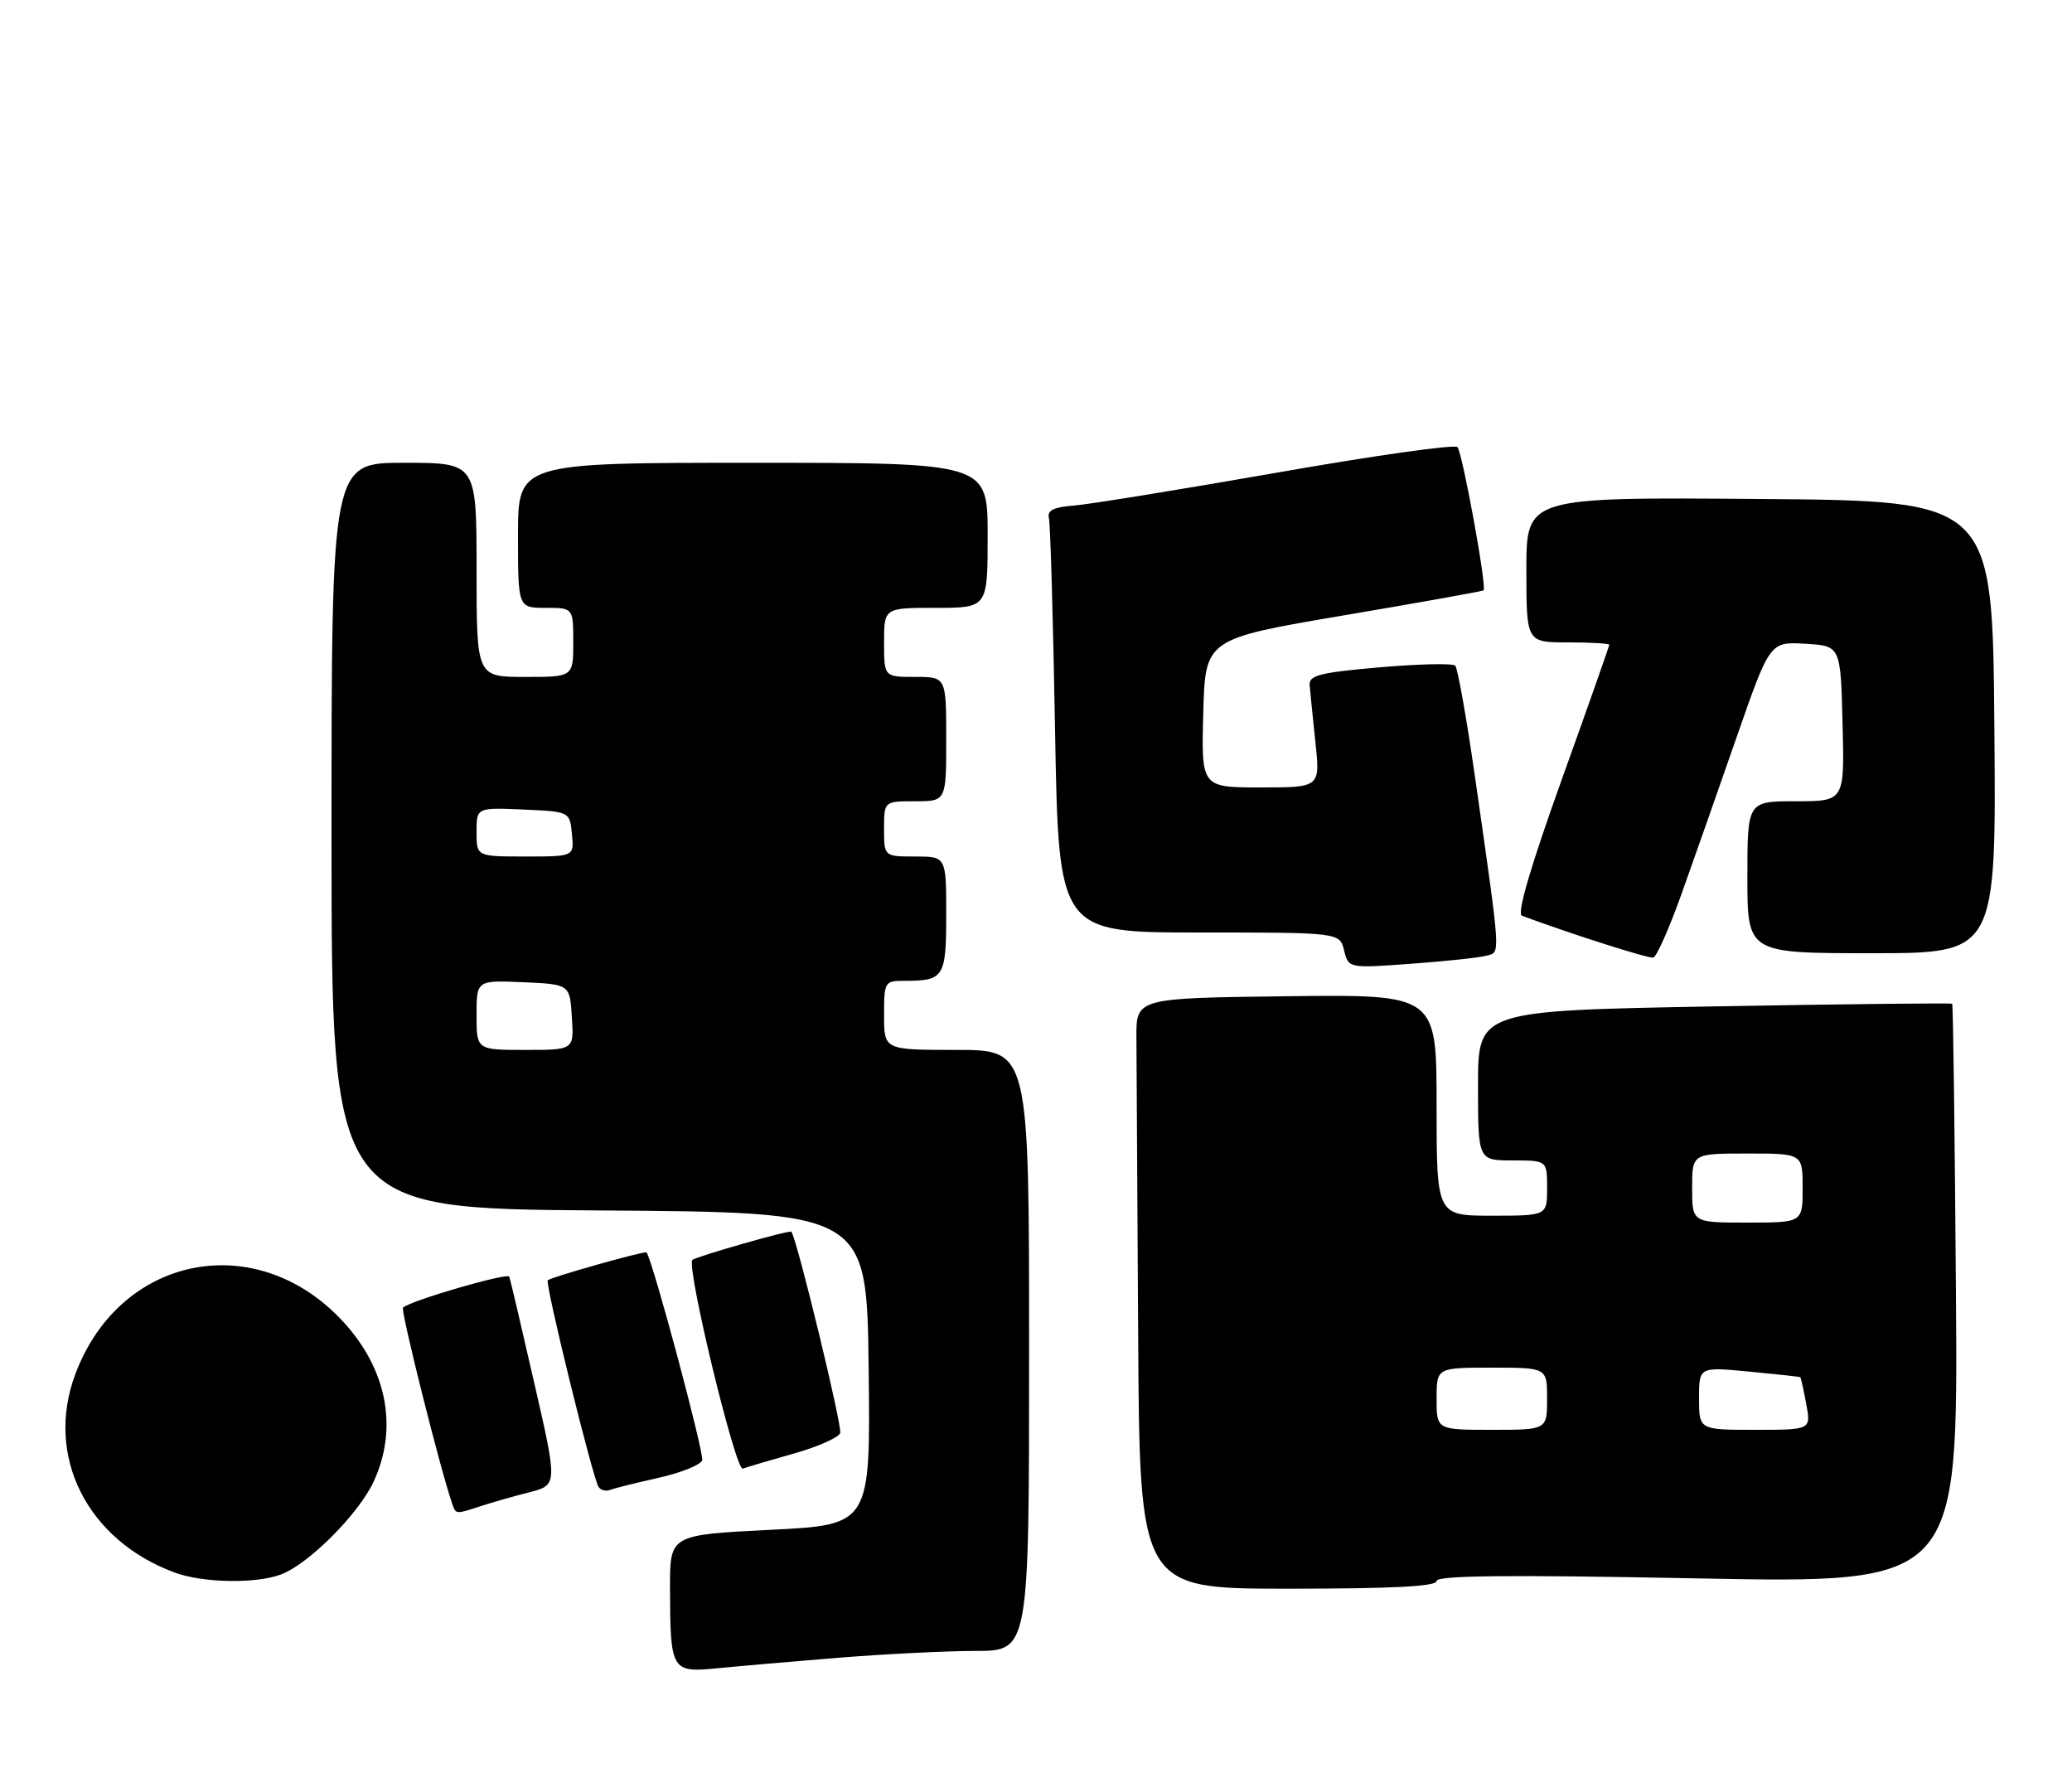 <?xml version="1.0" encoding="UTF-8" standalone="no"?>
<!DOCTYPE svg PUBLIC "-//W3C//DTD SVG 1.1//EN" "http://www.w3.org/Graphics/SVG/1.1/DTD/svg11.dtd" >
<svg xmlns="http://www.w3.org/2000/svg" xmlns:xlink="http://www.w3.org/1999/xlink" version="1.1" viewBox="0 0 300 256">
 <g >
 <path fill="currentColor"
d=" M 121.50 239.99 C 128.10 239.46 136.99 239.02 141.25 239.01 C 149.00 239.00 149.00 239.00 149.00 195.50 C 149.00 152.00 149.00 152.00 138.50 152.00 C 128.00 152.00 128.00 152.00 128.00 147.00 C 128.00 142.14 128.08 142.00 130.92 142.00 C 136.69 142.00 137.00 141.51 137.00 132.39 C 137.00 124.00 137.00 124.00 132.50 124.00 C 128.00 124.00 128.00 124.00 128.00 120.00 C 128.00 116.00 128.00 116.00 132.50 116.00 C 137.00 116.00 137.00 116.00 137.00 107.00 C 137.00 98.00 137.00 98.00 132.50 98.00 C 128.00 98.00 128.00 98.00 128.00 93.00 C 128.00 88.00 128.00 88.00 135.50 88.00 C 143.00 88.00 143.00 88.00 143.00 77.50 C 143.00 67.00 143.00 67.00 109.00 67.00 C 75.00 67.00 75.00 67.00 75.00 77.50 C 75.00 88.00 75.00 88.00 79.00 88.00 C 83.00 88.00 83.00 88.00 83.00 93.00 C 83.00 98.00 83.00 98.00 76.00 98.00 C 69.00 98.00 69.00 98.00 69.00 82.50 C 69.00 67.00 69.00 67.00 58.50 67.00 C 48.00 67.00 48.00 67.00 48.00 120.99 C 48.00 174.98 48.00 174.98 86.75 175.24 C 125.50 175.50 125.50 175.50 125.77 198.13 C 126.04 220.76 126.04 220.76 111.52 221.48 C 97.00 222.21 97.00 222.21 97.01 229.85 C 97.04 241.91 97.19 242.18 103.88 241.52 C 106.97 241.21 114.90 240.53 121.50 239.99 Z  M 208.00 228.89 C 208.00 228.08 218.25 227.97 245.75 228.51 C 283.50 229.24 283.50 229.24 283.20 187.40 C 283.03 164.39 282.79 145.45 282.65 145.32 C 282.52 145.19 267.02 145.36 248.21 145.70 C 214.00 146.32 214.00 146.32 214.00 157.16 C 214.00 168.00 214.00 168.00 219.00 168.00 C 224.00 168.00 224.00 168.00 224.00 172.00 C 224.00 176.00 224.00 176.00 216.00 176.00 C 208.00 176.00 208.00 176.00 208.00 159.98 C 208.00 143.96 208.00 143.96 186.25 144.23 C 164.50 144.50 164.50 144.50 164.54 150.25 C 164.56 153.41 164.67 172.65 164.79 193.00 C 165.00 230.00 165.00 230.00 186.50 230.00 C 201.63 230.00 208.00 229.67 208.00 228.89 Z  M 40.68 227.94 C 44.69 226.44 51.91 219.20 54.10 214.50 C 57.53 207.11 56.18 198.90 50.40 192.15 C 38.05 177.72 17.57 181.22 10.92 198.90 C 6.46 210.76 12.58 222.98 25.31 227.67 C 29.38 229.17 37.05 229.31 40.68 227.94 Z  M 69.60 218.05 C 71.20 217.53 74.35 216.62 76.62 216.05 C 80.74 214.99 80.74 214.99 77.36 200.25 C 75.51 192.14 73.88 185.20 73.74 184.83 C 73.51 184.20 59.34 188.32 58.35 189.31 C 57.97 189.69 63.85 213.12 65.49 217.75 C 66.03 219.25 65.96 219.24 69.60 218.05 Z  M 95.35 213.95 C 98.57 213.23 101.41 212.09 101.67 211.42 C 102.01 210.53 94.50 182.45 93.61 181.32 C 93.40 181.05 79.78 184.89 79.31 185.35 C 78.88 185.79 85.77 213.82 86.66 215.26 C 86.96 215.74 87.72 215.94 88.35 215.70 C 88.98 215.45 92.13 214.67 95.35 213.95 Z  M 114.89 210.45 C 118.35 209.48 121.39 208.14 121.65 207.47 C 121.99 206.59 115.47 179.68 114.59 178.32 C 114.39 178.02 100.75 181.92 100.25 182.41 C 99.33 183.34 106.50 213.02 107.55 212.62 C 108.13 212.40 111.44 211.42 114.89 210.45 Z  M 215.27 138.35 C 217.27 137.79 217.35 138.95 213.53 112.25 C 212.32 103.87 211.05 96.72 210.70 96.37 C 210.35 96.01 205.43 96.12 199.78 96.61 C 191.14 97.36 189.52 97.77 189.62 99.16 C 189.69 100.07 190.07 103.78 190.45 107.41 C 191.16 114.00 191.16 114.00 182.55 114.00 C 173.93 114.00 173.93 114.00 174.22 103.25 C 174.50 92.50 174.50 92.50 194.50 89.10 C 205.50 87.24 214.64 85.60 214.80 85.47 C 215.31 85.07 211.75 65.56 211.02 64.73 C 210.65 64.30 198.91 65.96 184.93 68.42 C 170.94 70.87 157.70 73.02 155.50 73.19 C 152.54 73.42 151.60 73.89 151.87 75.00 C 152.08 75.83 152.48 89.66 152.76 105.75 C 153.28 135.00 153.28 135.00 173.62 135.00 C 193.96 135.00 193.96 135.00 194.61 137.60 C 195.26 140.19 195.26 140.19 204.38 139.52 C 209.40 139.16 214.30 138.63 215.27 138.35 Z  M 243.45 129.46 C 245.21 124.53 248.81 114.29 251.45 106.70 C 256.26 92.90 256.26 92.90 261.38 93.20 C 266.50 93.50 266.50 93.50 266.78 104.75 C 267.07 116.00 267.07 116.00 260.03 116.00 C 253.00 116.00 253.00 116.00 253.00 127.00 C 253.00 138.00 253.00 138.00 271.01 138.00 C 289.03 138.00 289.03 138.00 288.76 105.25 C 288.50 72.50 288.50 72.50 254.75 72.24 C 221.00 71.97 221.00 71.97 221.00 82.49 C 221.00 93.00 221.00 93.00 227.00 93.00 C 230.30 93.00 233.00 93.16 233.00 93.35 C 233.00 93.54 229.90 102.35 226.10 112.92 C 221.59 125.51 219.60 132.29 220.35 132.57 C 227.57 135.25 238.69 138.80 239.38 138.63 C 239.86 138.51 241.69 134.38 243.45 129.46 Z  M 69.00 146.95 C 69.00 141.91 69.00 141.91 75.75 142.20 C 82.50 142.50 82.50 142.50 82.80 147.25 C 83.11 152.00 83.11 152.00 76.05 152.00 C 69.00 152.00 69.00 152.00 69.00 146.95 Z  M 69.00 120.45 C 69.00 116.91 69.00 116.91 75.75 117.20 C 82.50 117.50 82.50 117.50 82.81 120.75 C 83.13 124.00 83.13 124.00 76.06 124.00 C 69.00 124.00 69.00 124.00 69.00 120.45 Z  M 208.00 202.50 C 208.00 198.00 208.00 198.00 216.00 198.00 C 224.00 198.00 224.00 198.00 224.00 202.50 C 224.00 207.00 224.00 207.00 216.00 207.00 C 208.00 207.00 208.00 207.00 208.00 202.50 Z  M 246.00 202.44 C 246.00 197.88 246.00 197.88 253.25 198.57 C 257.24 198.95 260.57 199.31 260.66 199.38 C 260.75 199.45 261.14 201.19 261.52 203.25 C 262.22 207.00 262.22 207.00 254.11 207.00 C 246.00 207.00 246.00 207.00 246.00 202.44 Z  M 245.00 172.00 C 245.00 167.00 245.00 167.00 253.00 167.00 C 261.00 167.00 261.00 167.00 261.00 172.00 C 261.00 177.00 261.00 177.00 253.00 177.00 C 245.00 177.00 245.00 177.00 245.00 172.00 Z "/>
</g>
</svg>